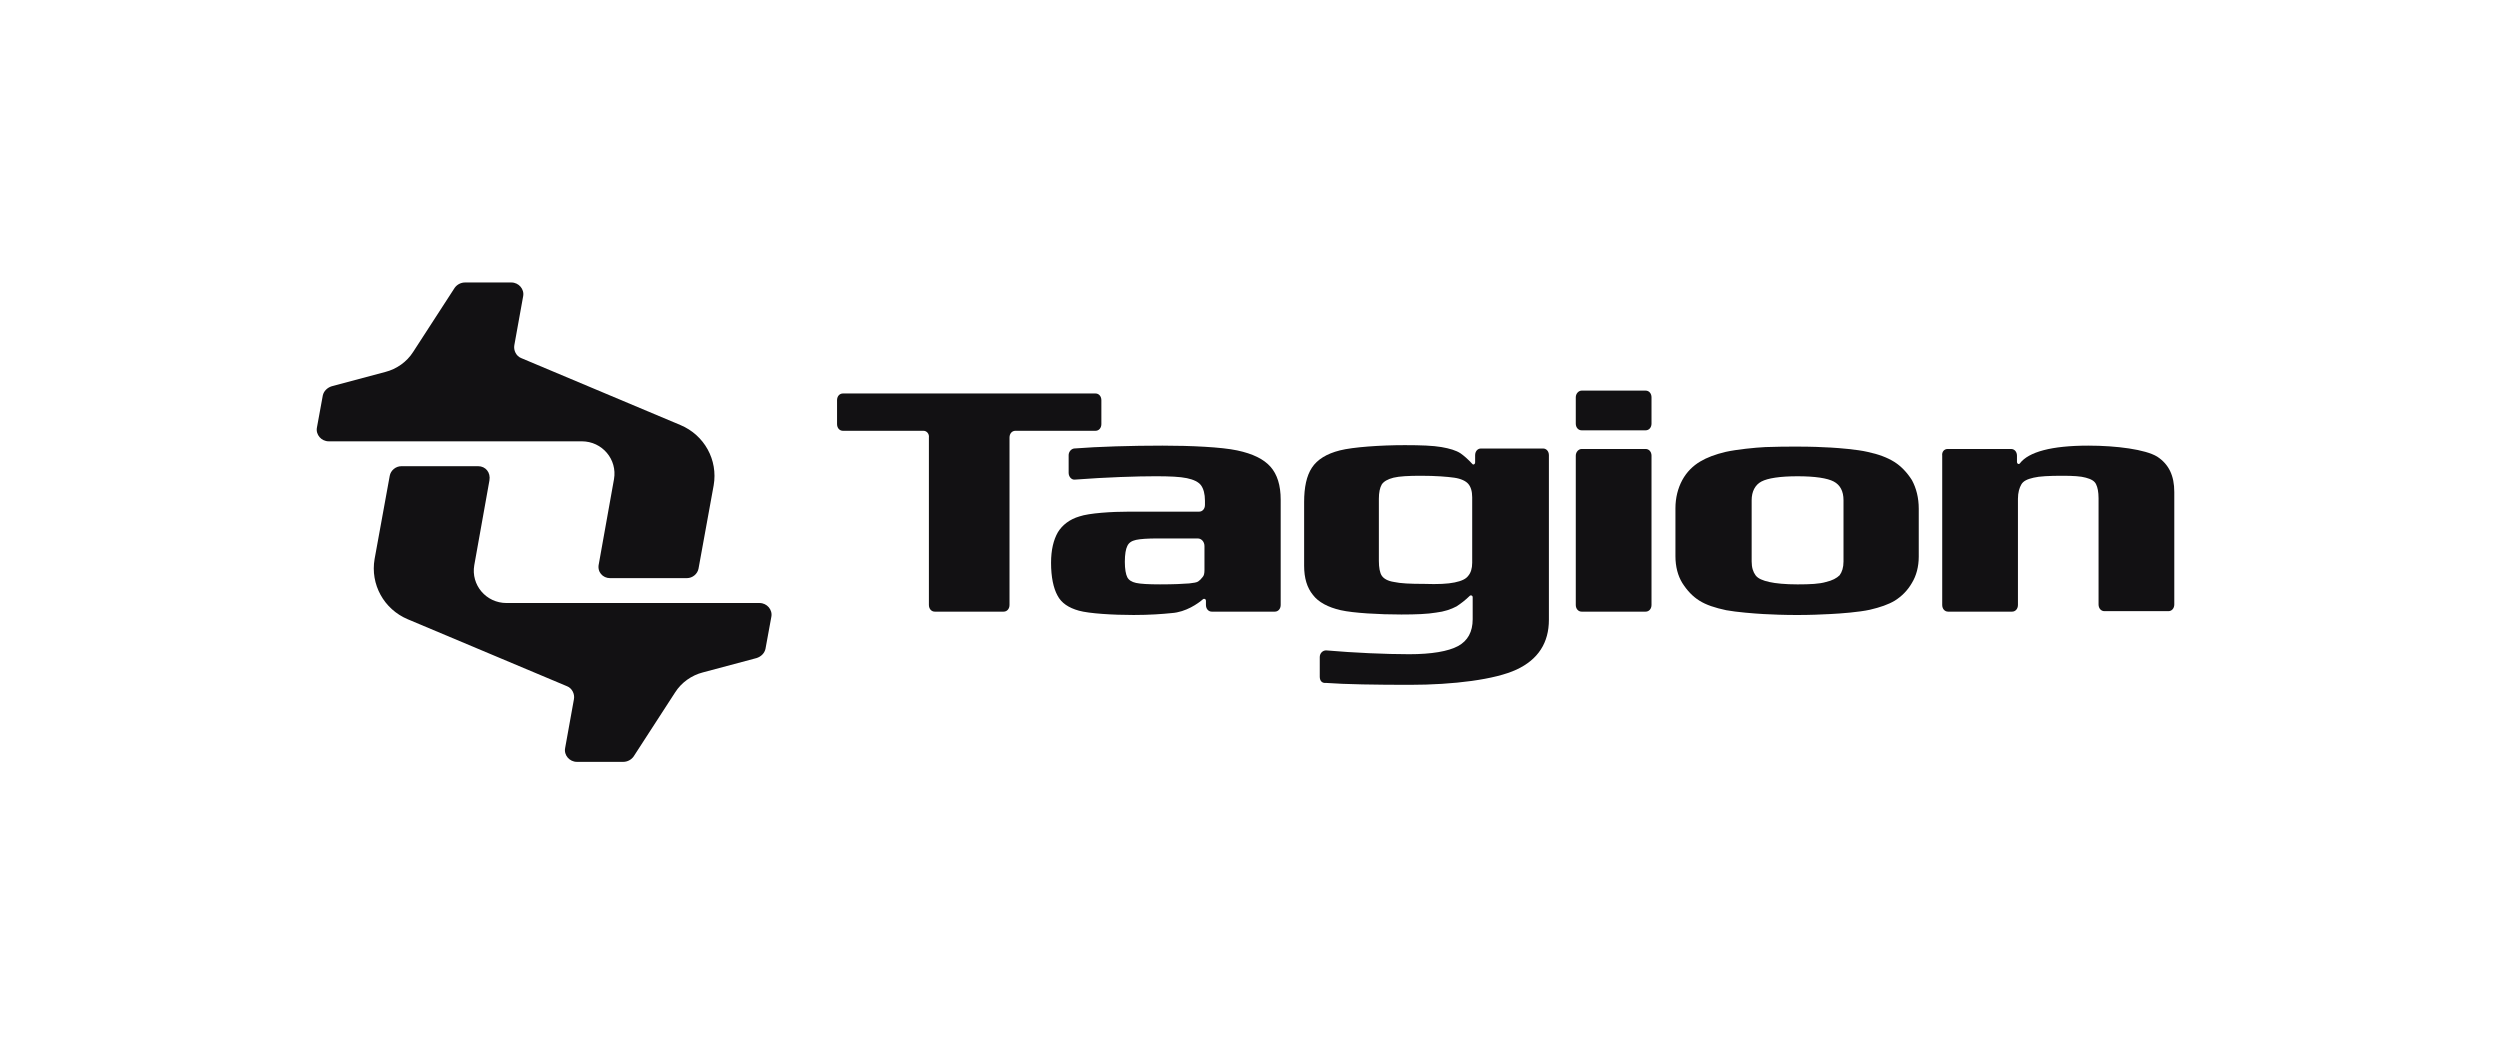 <svg width="3486" height="1457" viewBox="0 0 3486 1457" fill="none" xmlns="http://www.w3.org/2000/svg">
<rect width="3485.38" height="1456.22" fill="none"/>
<path d="M850.721 806.162H957.681C965.857 806.162 972.669 800.159 974.032 792.82L995.151 676.745C1001.28 641.389 982.207 606.7 948.825 592.691L726.729 499.298C719.916 496.629 715.829 488.624 717.191 481.286L729.454 413.242C731.498 403.235 723.323 393.896 713.104 393.896H648.382C642.932 393.896 637.482 396.564 634.076 401.234L576.167 490.625C567.311 504.634 553.004 514.641 537.335 518.643L462.394 538.656C456.263 540.658 451.494 545.327 450.131 551.331L441.956 596.027C439.912 606.033 448.088 615.372 458.307 615.372H811.207C839.821 615.372 860.94 640.722 856.171 668.073L835.052 786.15C832.327 797.49 840.502 806.162 850.721 806.162Z" fill="#121113"/>
<path d="M666.77 650.059H559.81C551.635 650.059 544.822 656.063 543.459 663.401L522.34 779.476C516.208 814.832 535.284 849.521 568.666 863.53L790.762 956.924C797.575 959.592 801.663 967.597 800.3 974.935L788.037 1042.98C785.993 1052.99 794.169 1062.33 804.388 1062.33H869.109C874.559 1062.33 880.009 1059.66 883.416 1054.99L941.324 965.596C950.181 951.587 964.487 941.581 980.157 937.578L1055.1 917.565C1061.23 915.564 1066 910.894 1067.36 904.89L1075.54 860.195C1077.58 850.188 1069.4 840.849 1059.18 840.849H706.284C677.671 840.849 656.551 815.499 661.32 788.148L682.439 670.072C684.483 658.731 676.989 650.059 666.77 650.059Z" fill="#121113"/>
<path d="M1287.77 600.701H1175.36C1170.59 600.701 1167.18 596.699 1167.18 591.362V558.007C1167.18 552.671 1170.59 548.668 1175.36 548.668H1527.58C1532.35 548.668 1535.75 552.671 1535.75 558.007V591.362C1535.75 596.699 1532.35 600.701 1527.58 600.701H1415.85C1411.08 600.701 1407.67 604.704 1407.67 610.041V843.525C1407.67 848.862 1404.27 852.865 1399.5 852.865H1303.44C1298.67 852.865 1295.26 848.862 1295.26 843.525V610.041C1295.94 605.371 1292.54 600.701 1287.77 600.701Z" fill="#121113"/>
<path d="M1504.43 851.536C1490.12 847.533 1479.9 840.862 1474.45 830.188C1469 820.182 1465.59 804.839 1465.59 784.826C1465.59 766.814 1469 752.805 1475.13 742.132C1481.26 732.125 1491.48 724.12 1505.11 720.117C1518.73 715.448 1550.07 713.446 1574.6 713.446H1672.02C1676.79 713.446 1680.19 709.444 1680.19 704.107V698.103C1680.19 688.764 1678.15 681.426 1674.74 676.756C1671.34 672.086 1664.53 668.751 1654.99 666.75C1645.45 664.748 1631.14 664.081 1611.39 664.081C1586.18 664.081 1542.58 665.415 1498.98 668.751C1494.21 669.418 1490.12 664.748 1490.12 659.412V634.729C1490.12 630.059 1493.53 626.057 1497.61 625.39C1531 622.721 1578.68 621.387 1620.92 621.387C1660.44 621.387 1703.36 623.388 1725.16 628.058C1746.96 632.728 1761.95 640.066 1771.49 650.739C1781.02 661.413 1785.79 676.756 1785.79 696.769V843.53C1785.79 848.867 1782.39 852.87 1777.62 852.87H1689.73C1684.96 852.87 1681.56 848.867 1681.56 843.53V837.527C1681.56 835.525 1679.51 834.191 1677.47 835.525C1670.66 841.529 1653.62 853.537 1633.87 854.871C1620.92 856.205 1603.21 857.539 1580.73 857.539C1552.11 857.539 1518.73 855.538 1504.43 851.536ZM1658.39 813.511C1664.53 812.844 1668.61 812.177 1670.66 810.843C1672.7 809.508 1674.74 807.507 1676.79 804.839C1678.83 802.837 1679.51 799.502 1679.51 794.832V761.477C1679.51 755.474 1675.43 750.804 1669.98 750.804H1614.79C1600.49 750.804 1590.27 751.471 1584.13 752.805C1578 754.139 1573.92 756.808 1571.87 761.477C1569.83 765.48 1568.47 772.818 1568.47 783.492C1568.47 793.498 1569.83 800.836 1571.87 804.839C1573.92 808.841 1578 811.51 1584.13 812.844C1590.27 814.178 1601.17 814.845 1617.52 814.845C1636.59 814.845 1650.22 814.178 1658.39 813.511Z" fill="#121113"/>
<path d="M1840.27 943.592V916.241C1840.27 910.904 1844.36 906.901 1849.13 906.901C1887.28 910.237 1932.24 912.238 1964.94 912.238C1996.28 912.238 2019.45 908.236 2033.07 900.898C2046.7 893.559 2053.51 880.885 2053.51 863.54V832.854C2053.51 830.185 2050.78 829.518 2049.42 830.852C2043.29 836.856 2037.16 841.526 2031.03 845.529C2023.53 849.531 2014 852.867 2002.41 854.201C1990.83 856.202 1974.48 856.869 1954.04 856.869C1923.39 856.869 1887.28 854.868 1869.56 850.865C1851.85 846.863 1838.23 839.525 1830.73 829.518C1822.56 819.512 1818.47 806.17 1818.47 788.825V700.101C1818.47 679.421 1821.88 663.411 1829.37 652.07C1836.86 640.73 1849.81 632.724 1868.2 628.055C1886.6 623.385 1924.75 620.717 1958.81 620.717C1981.29 620.717 1998.33 621.384 2009.91 623.385C2021.49 625.386 2030.35 628.055 2036.48 632.057C2041.25 635.393 2046.7 640.062 2052.83 646.733C2054.19 648.735 2056.92 647.4 2056.92 644.732V634.726C2056.92 629.389 2060.32 625.386 2065.09 625.386H2151.61C2156.38 625.386 2159.79 629.389 2159.79 634.726V864.207C2159.79 896.228 2144.8 919.576 2114.82 933.585C2084.85 947.594 2026.94 954.932 1965.62 954.932C1919.98 954.932 1875.02 954.265 1849.13 952.264C1843 952.931 1840.27 948.929 1840.27 943.592ZM2028.3 812.174C2037.84 810.172 2043.97 807.504 2047.38 802.834C2050.78 798.832 2052.83 792.828 2052.83 784.823V693.43C2052.83 684.758 2050.78 678.754 2047.38 674.751C2043.97 670.749 2037.16 667.414 2027.62 666.079C2018.08 664.745 2002.41 663.411 1981.29 663.411C1964.26 663.411 1951.32 664.078 1943.14 666.079C1934.97 668.081 1929.52 671.416 1926.79 675.419C1924.07 680.088 1922.7 686.759 1922.7 695.432V782.154C1922.7 791.494 1924.07 798.832 1926.79 802.834C1929.52 806.837 1934.97 810.172 1943.82 811.507C1952.68 813.508 1966.31 814.175 1986.06 814.175C2005.14 814.842 2018.76 814.175 2028.3 812.174Z" fill="#121113"/>
<path d="M2205.45 544.67H2294.69C2299.46 544.67 2302.87 548.672 2302.87 554.009V590.699C2302.87 596.036 2299.46 600.039 2294.69 600.039H2205.45C2200.68 600.039 2197.27 596.036 2197.27 590.699V554.009C2197.27 548.672 2201.36 544.67 2205.45 544.67ZM2205.45 626.056H2294.69C2299.46 626.056 2302.87 630.058 2302.87 635.395V843.529C2302.87 848.866 2299.46 852.869 2294.69 852.869H2205.45C2200.68 852.869 2197.27 848.866 2197.27 843.529V635.395C2197.27 630.058 2201.36 626.056 2205.45 626.056Z" fill="#121113"/>
<path d="M2458.86 856.226C2446.6 855.559 2421.39 853.558 2407.09 850.889C2391.42 847.554 2379.15 843.551 2369.62 837.547C2360.08 831.543 2352.58 823.538 2345.77 812.865C2339.64 802.858 2336.23 790.183 2336.23 775.507V708.797C2336.23 694.121 2339.64 680.779 2345.77 669.439C2351.9 658.098 2360.76 649.426 2370.98 643.422C2379.84 638.085 2392.1 633.415 2406.4 630.08C2421.39 626.744 2447.28 624.076 2461.59 623.409C2477.94 622.742 2492.93 622.742 2505.87 622.742C2525.63 622.742 2541.3 623.409 2552.88 624.076C2564.46 624.743 2589.67 626.744 2603.97 630.08C2619.64 633.415 2631.91 638.085 2641.44 644.089C2650.98 650.093 2659.16 658.765 2665.97 669.439C2672.1 680.779 2675.51 694.121 2675.51 709.465V776.174C2675.51 790.183 2672.1 802.858 2665.97 812.865C2659.84 823.538 2651.66 831.543 2642.13 837.547C2633.27 842.884 2621.69 846.887 2607.38 850.222C2592.39 853.558 2566.5 855.559 2552.2 856.226C2539.25 856.893 2524.27 857.56 2505.87 857.56C2487.48 857.56 2471.13 856.893 2458.86 856.226ZM2546.07 811.53C2554.92 809.529 2561.05 806.194 2565.14 802.191C2568.55 797.521 2570.59 791.518 2570.59 782.845V697.457C2570.59 684.782 2565.82 676.11 2556.97 671.44C2548.11 666.77 2531.08 664.102 2506.55 664.102C2482.03 664.102 2464.99 666.77 2456.14 671.44C2447.28 676.11 2442.51 685.449 2442.51 697.457V782.845C2442.51 791.518 2444.56 797.521 2447.96 802.191C2451.37 806.861 2458.18 809.529 2467.04 811.53C2475.89 813.532 2489.52 814.866 2506.55 814.866C2524.27 814.866 2537.21 814.199 2546.07 811.53Z" fill="#121113"/>
<path d="M2715.72 626.057H2804.28C2809.05 626.057 2812.46 630.059 2812.46 635.396V644.068C2812.46 646.737 2815.19 648.071 2816.55 646.07C2828.81 630.059 2860.83 621.387 2911.93 621.387C2951.44 621.387 2991.64 626.724 3007.99 636.73C3024.34 647.404 3031.83 663.414 3031.83 686.096V842.863C3031.83 848.2 3028.42 852.203 3023.66 852.203H2934.41C2929.64 852.203 2926.23 848.2 2926.23 842.863V694.768C2926.23 686.095 2924.87 679.425 2922.83 675.422C2920.78 670.752 2916.01 668.084 2908.52 666.083C2901.71 664.081 2890.81 663.414 2875.82 663.414C2857.42 663.414 2843.8 664.081 2835.62 666.083C2826.77 668.084 2821.32 670.752 2818.59 675.422C2815.87 680.092 2813.82 686.763 2813.82 695.435V843.53C2813.82 848.867 2810.42 852.87 2805.65 852.87H2716.4C2711.63 852.87 2708.22 848.867 2708.22 843.53V635.396C2707.54 630.059 2710.95 626.057 2715.72 626.057Z" fill="#121113"/>
</svg>

